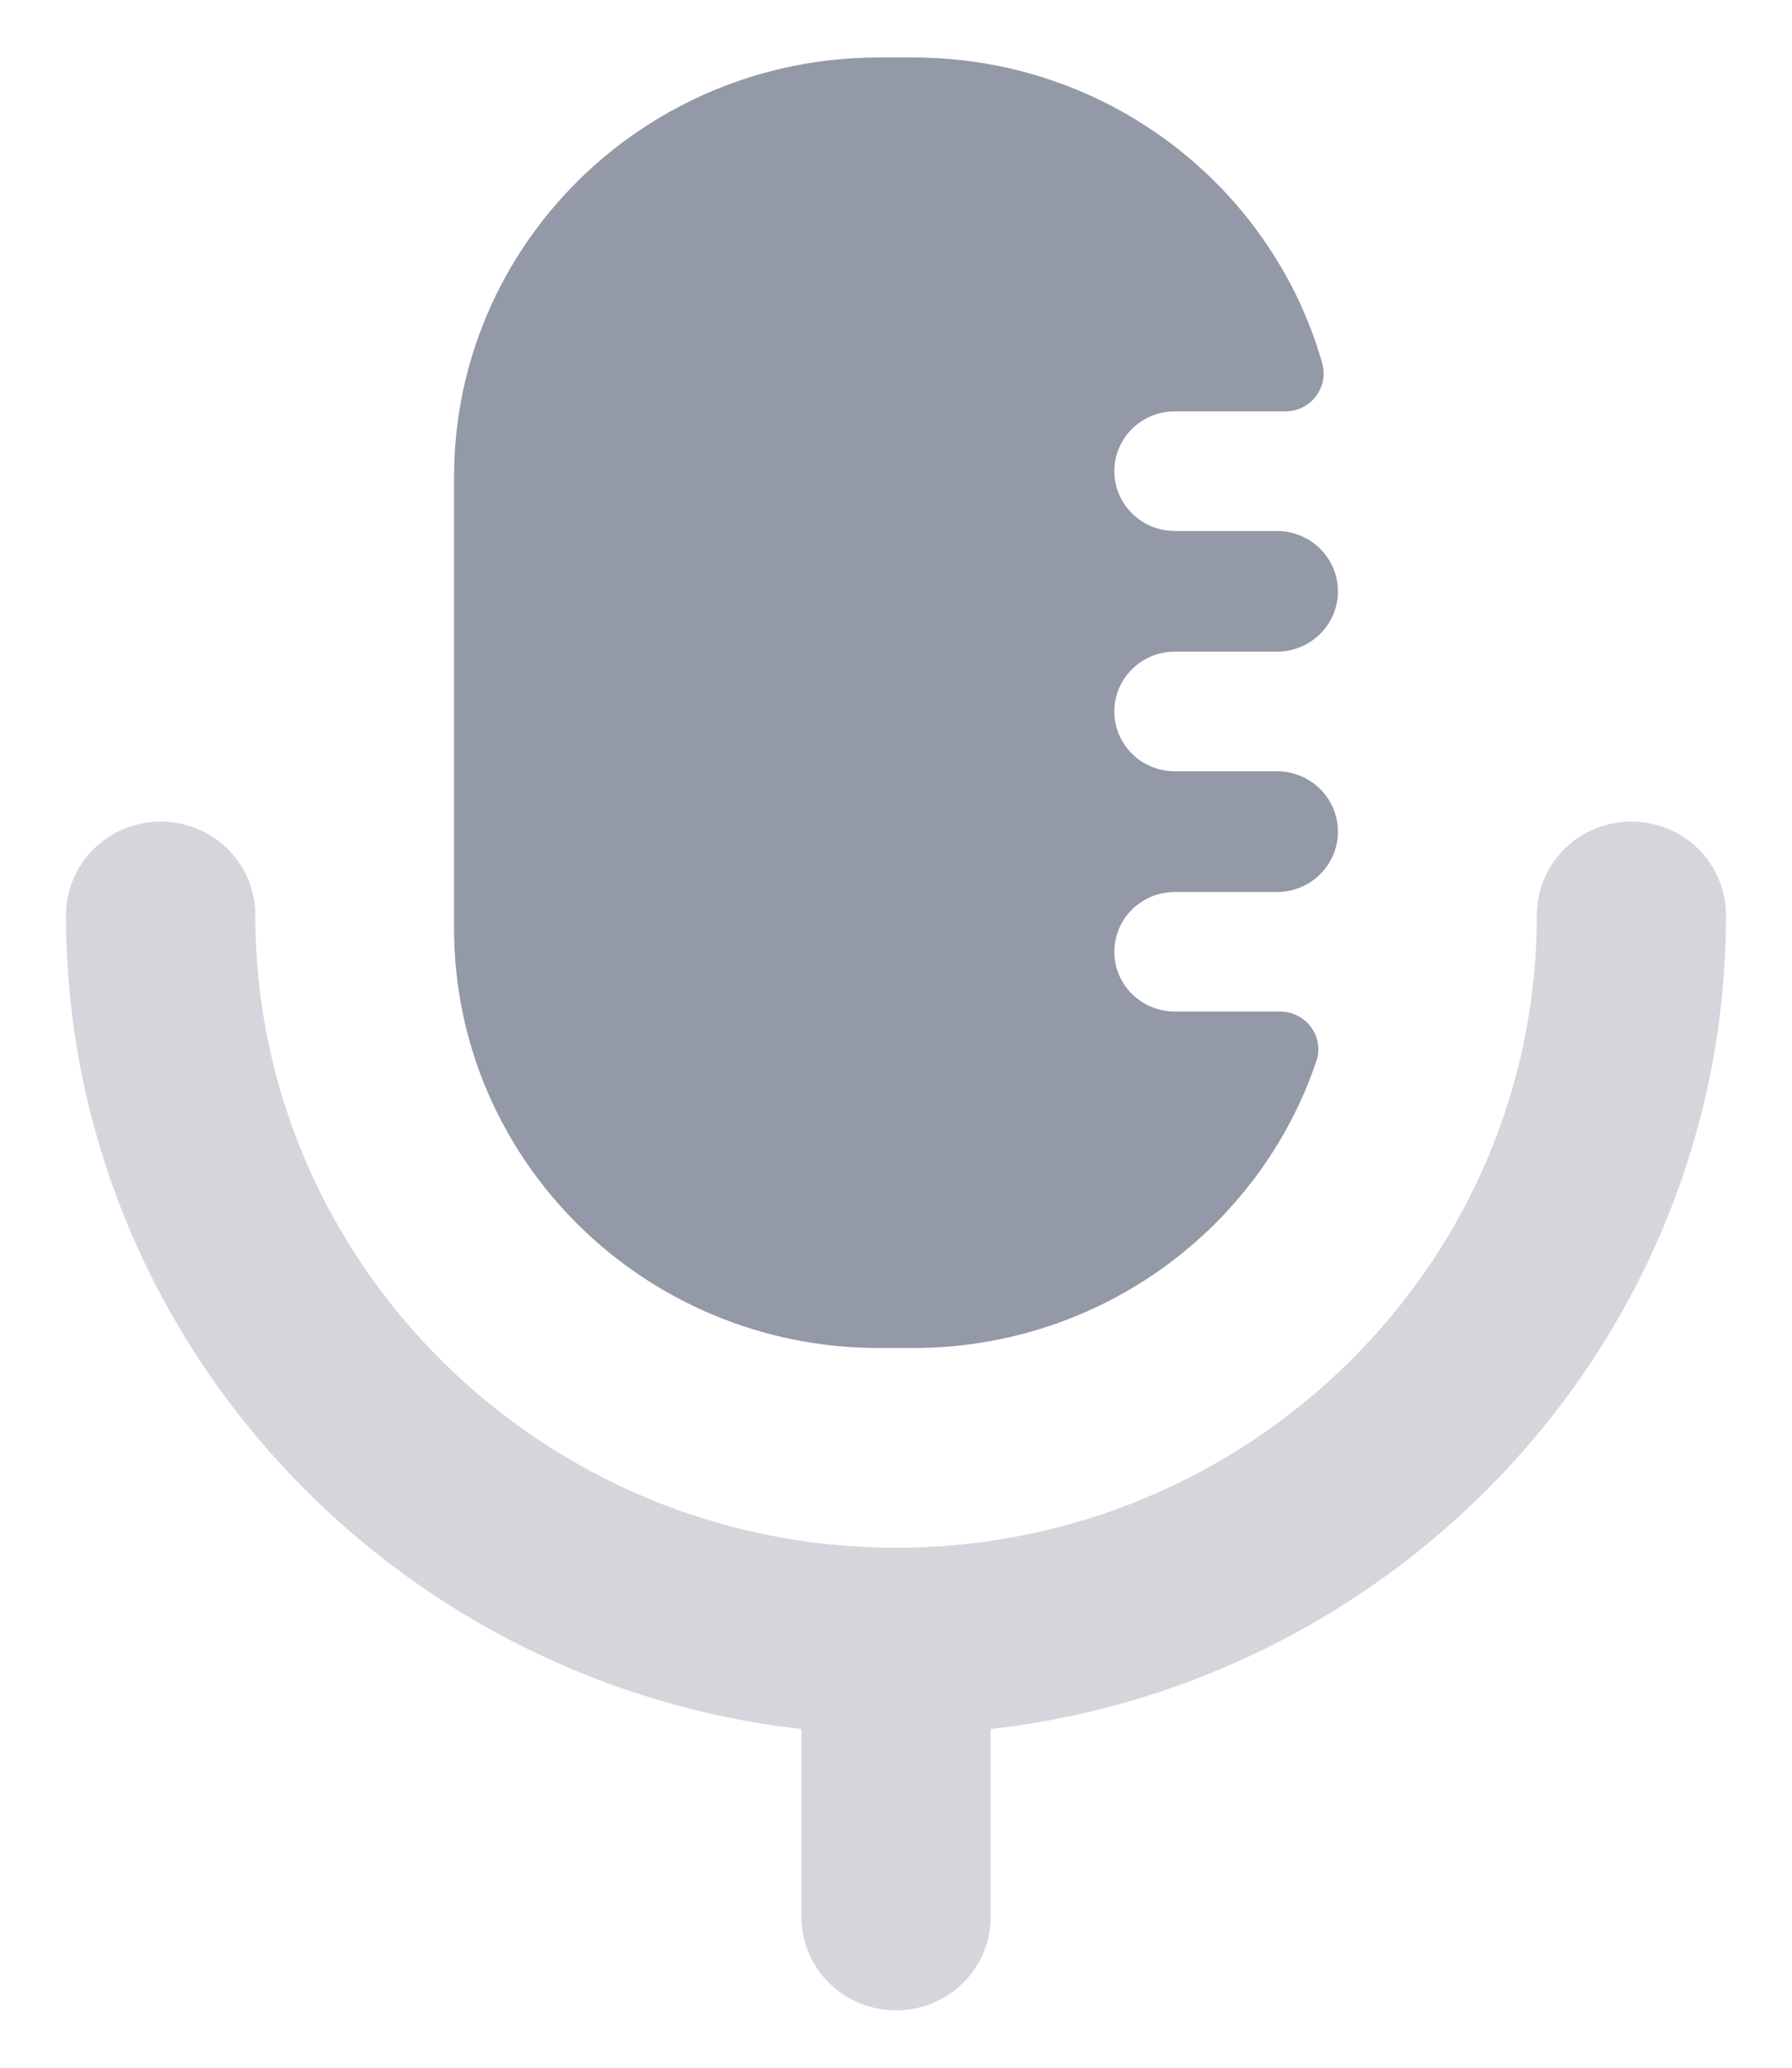 <svg width="13" height="15" viewBox="0 0 13 15" fill="none" xmlns="http://www.w3.org/2000/svg">
<path d="M6.376 9.779H6.624C7.987 9.779 9.143 8.906 9.55 7.696C9.609 7.52 9.474 7.338 9.286 7.338H8.523C8.28 7.338 8.084 7.144 8.084 6.905C8.084 6.665 8.28 6.471 8.523 6.471H9.263C9.508 6.471 9.706 6.275 9.706 6.033C9.706 5.791 9.508 5.595 9.263 5.595H8.523C8.28 5.595 8.084 5.401 8.084 5.162C8.084 4.922 8.28 4.727 8.523 4.727H9.263C9.508 4.727 9.706 4.532 9.706 4.29C9.706 4.048 9.508 3.852 9.263 3.852H8.523C8.28 3.852 8.084 3.657 8.084 3.418C8.084 3.178 8.28 2.984 8.523 2.984H9.325C9.509 2.984 9.641 2.81 9.592 2.635C9.227 1.355 8.037 0.417 6.624 0.417H6.376C4.674 0.417 3.294 1.779 3.294 3.461V6.735C3.294 8.416 4.674 9.779 6.376 9.779Z" fill="#9399A6"/>
<path opacity="0.4" d="M11.835 5.96C11.456 5.96 11.149 6.263 11.149 6.638C11.149 9.169 9.064 11.228 6.501 11.228C3.937 11.228 1.852 9.169 1.852 6.638C1.852 6.263 1.544 5.96 1.166 5.96C0.787 5.96 0.479 6.263 0.479 6.638C0.479 9.687 2.817 12.204 5.814 12.543V13.906C5.814 14.28 6.121 14.584 6.501 14.584C6.879 14.584 7.187 14.28 7.187 13.906V12.543C10.184 12.204 12.521 9.687 12.521 6.638C12.521 6.263 12.214 5.96 11.835 5.96Z" fill="#9399A6"/>
</svg>
